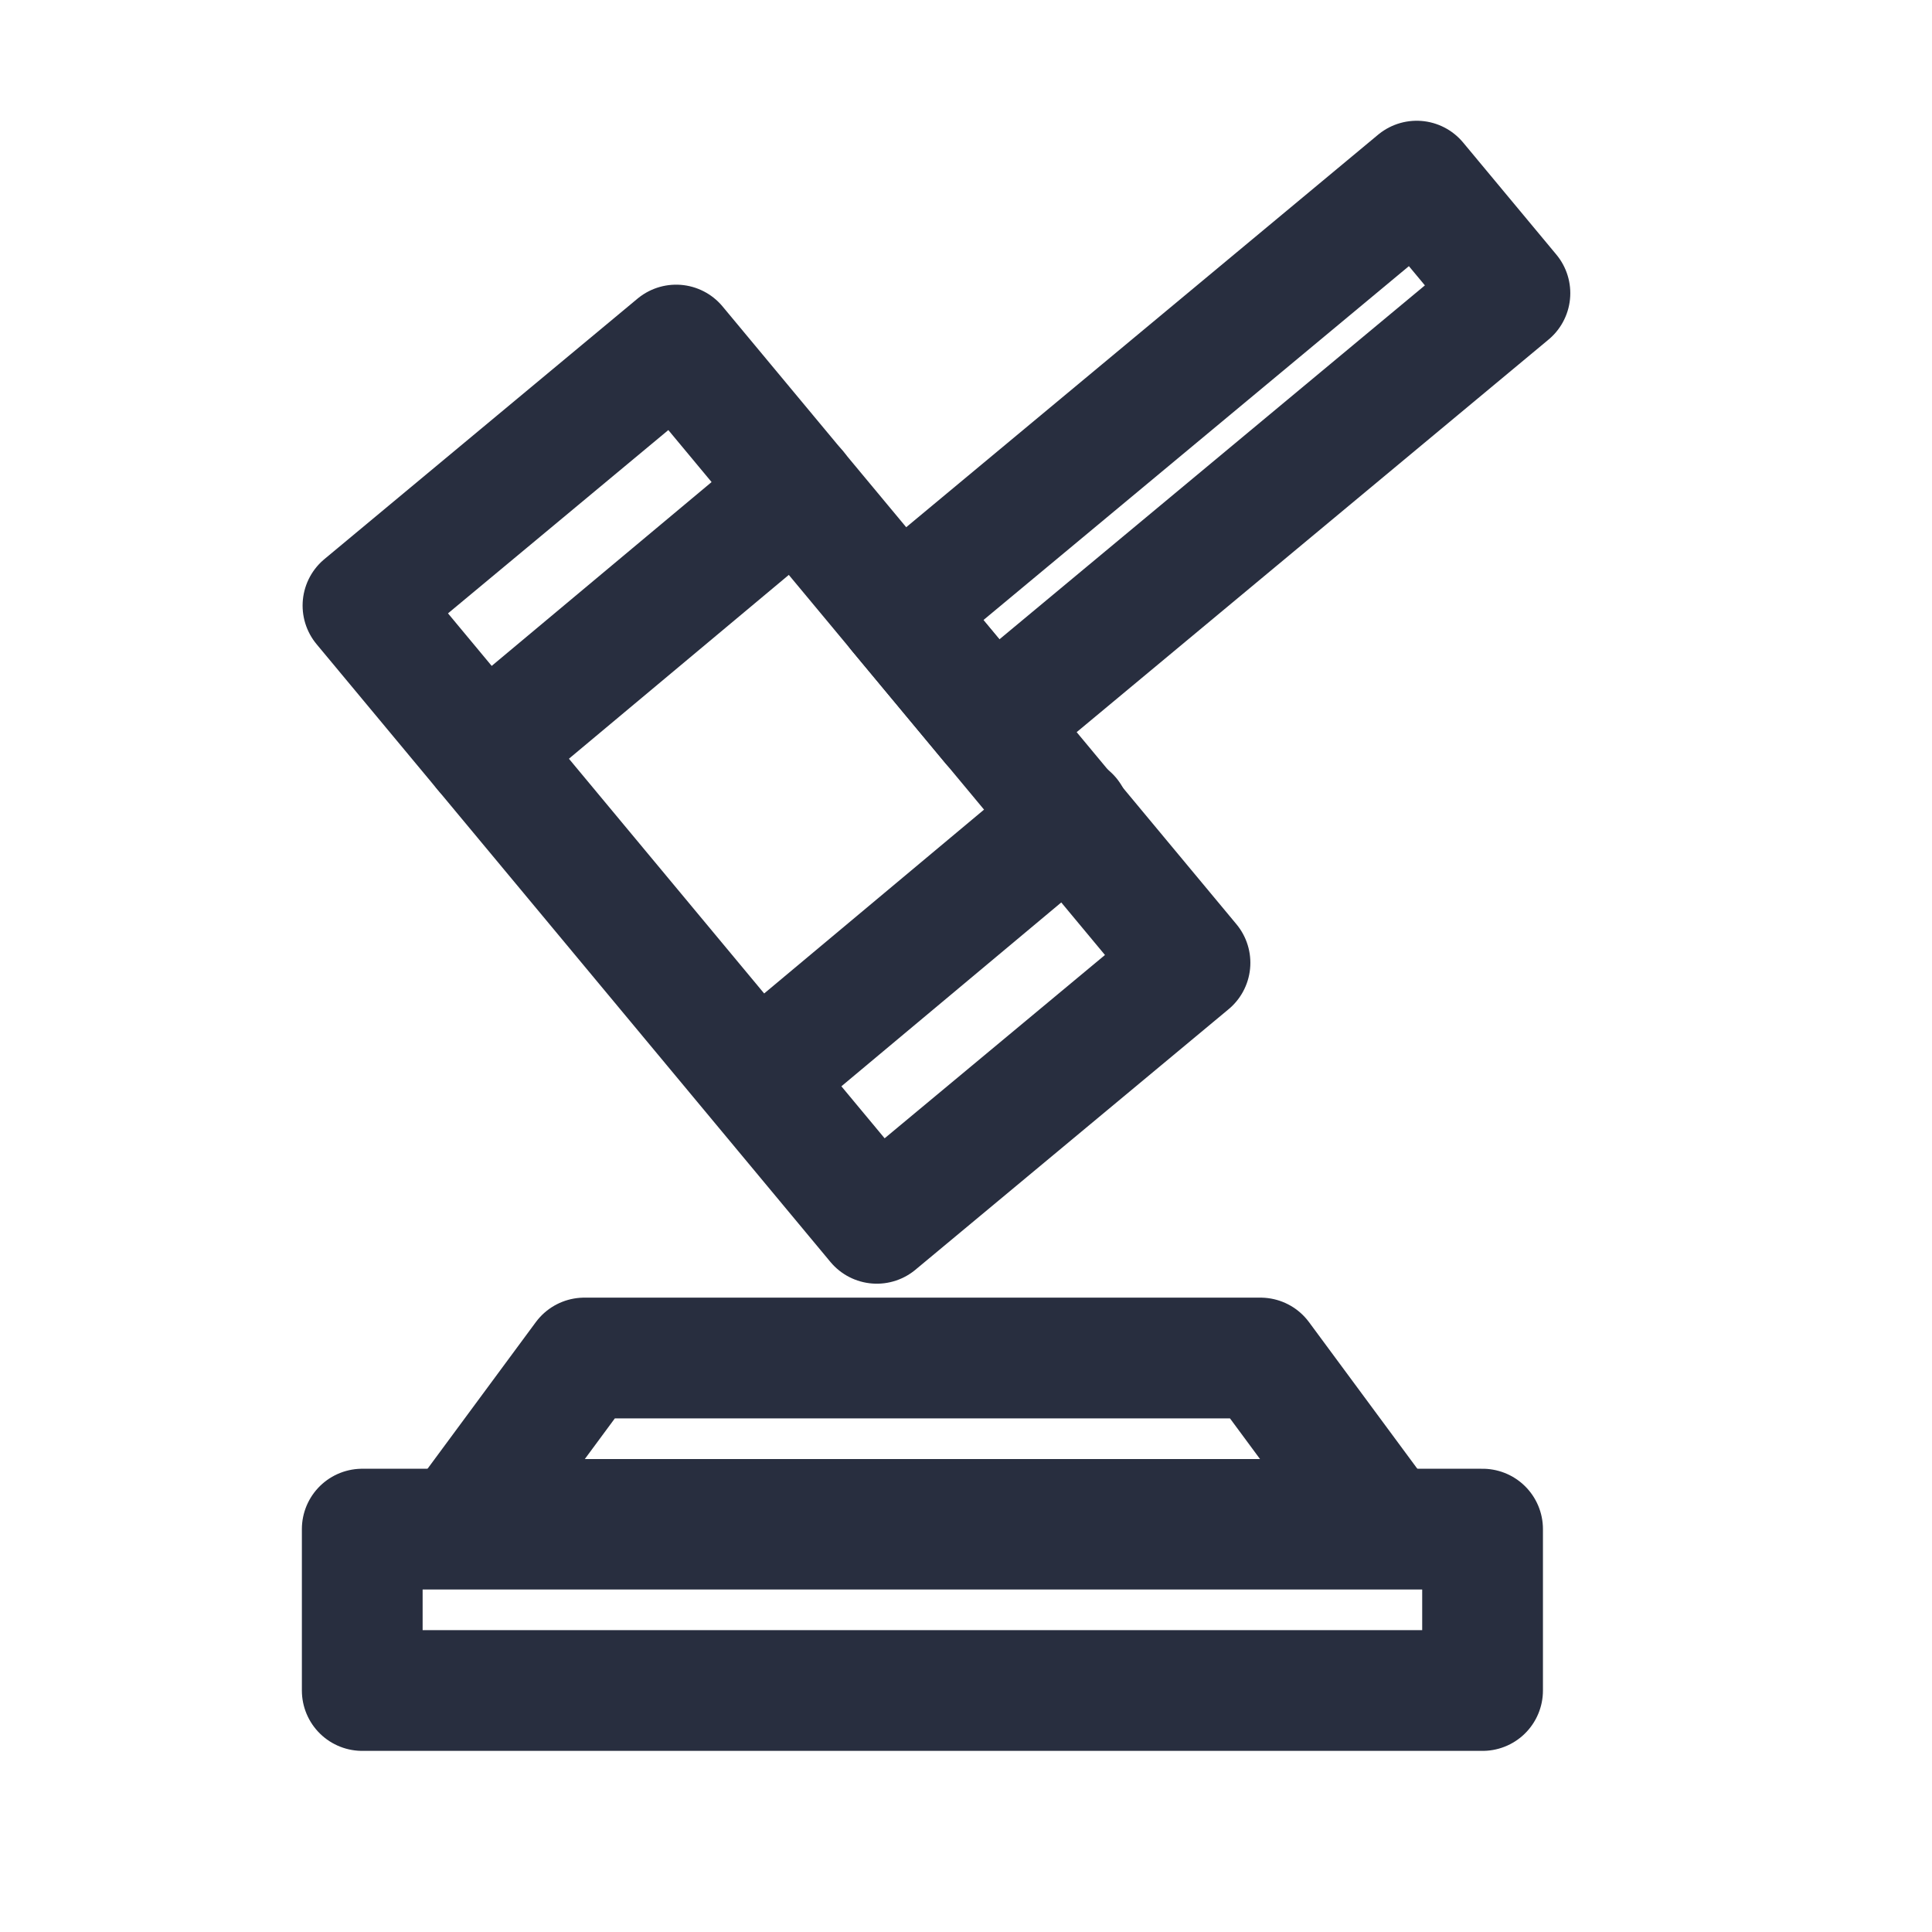 <svg width="32" height="32" viewBox="0 0 32 32" fill="none" xmlns="http://www.w3.org/2000/svg">
<path d="M24.556 25.327H6V28H24.556V25.327Z" stroke="#282E3F" stroke-width="2" stroke-miterlimit="10" stroke-linecap="round" stroke-linejoin="round"/>
<path d="M22.852 25.166H7.705L9.679 22.493H20.877L22.852 25.166Z" stroke="#282E3F" stroke-width="2" stroke-miterlimit="10" stroke-linecap="round" stroke-linejoin="round"/>
<path d="M6.012 10.03L14.523 20.262L19.71 15.947L11.199 5.715L6.012 10.03Z" stroke="#282E3F" stroke-width="2" stroke-miterlimit="10" stroke-linecap="round" stroke-linejoin="round"/>
<path d="M14.88 10.141L16.424 11.998L25.009 4.856L23.465 3L14.88 10.141Z" stroke="#282E3F" stroke-width="2" stroke-miterlimit="10" stroke-linecap="round" stroke-linejoin="round"/>
<path d="M8.017 12.439L13.194 8.111" stroke="#282E3F" stroke-width="2" stroke-miterlimit="10" stroke-linecap="round" stroke-linejoin="round"/>
<path d="M12.544 17.853L17.72 13.525" stroke="#282E3F" stroke-width="2" stroke-miterlimit="10" stroke-linecap="round" stroke-linejoin="round"/>
</svg>
